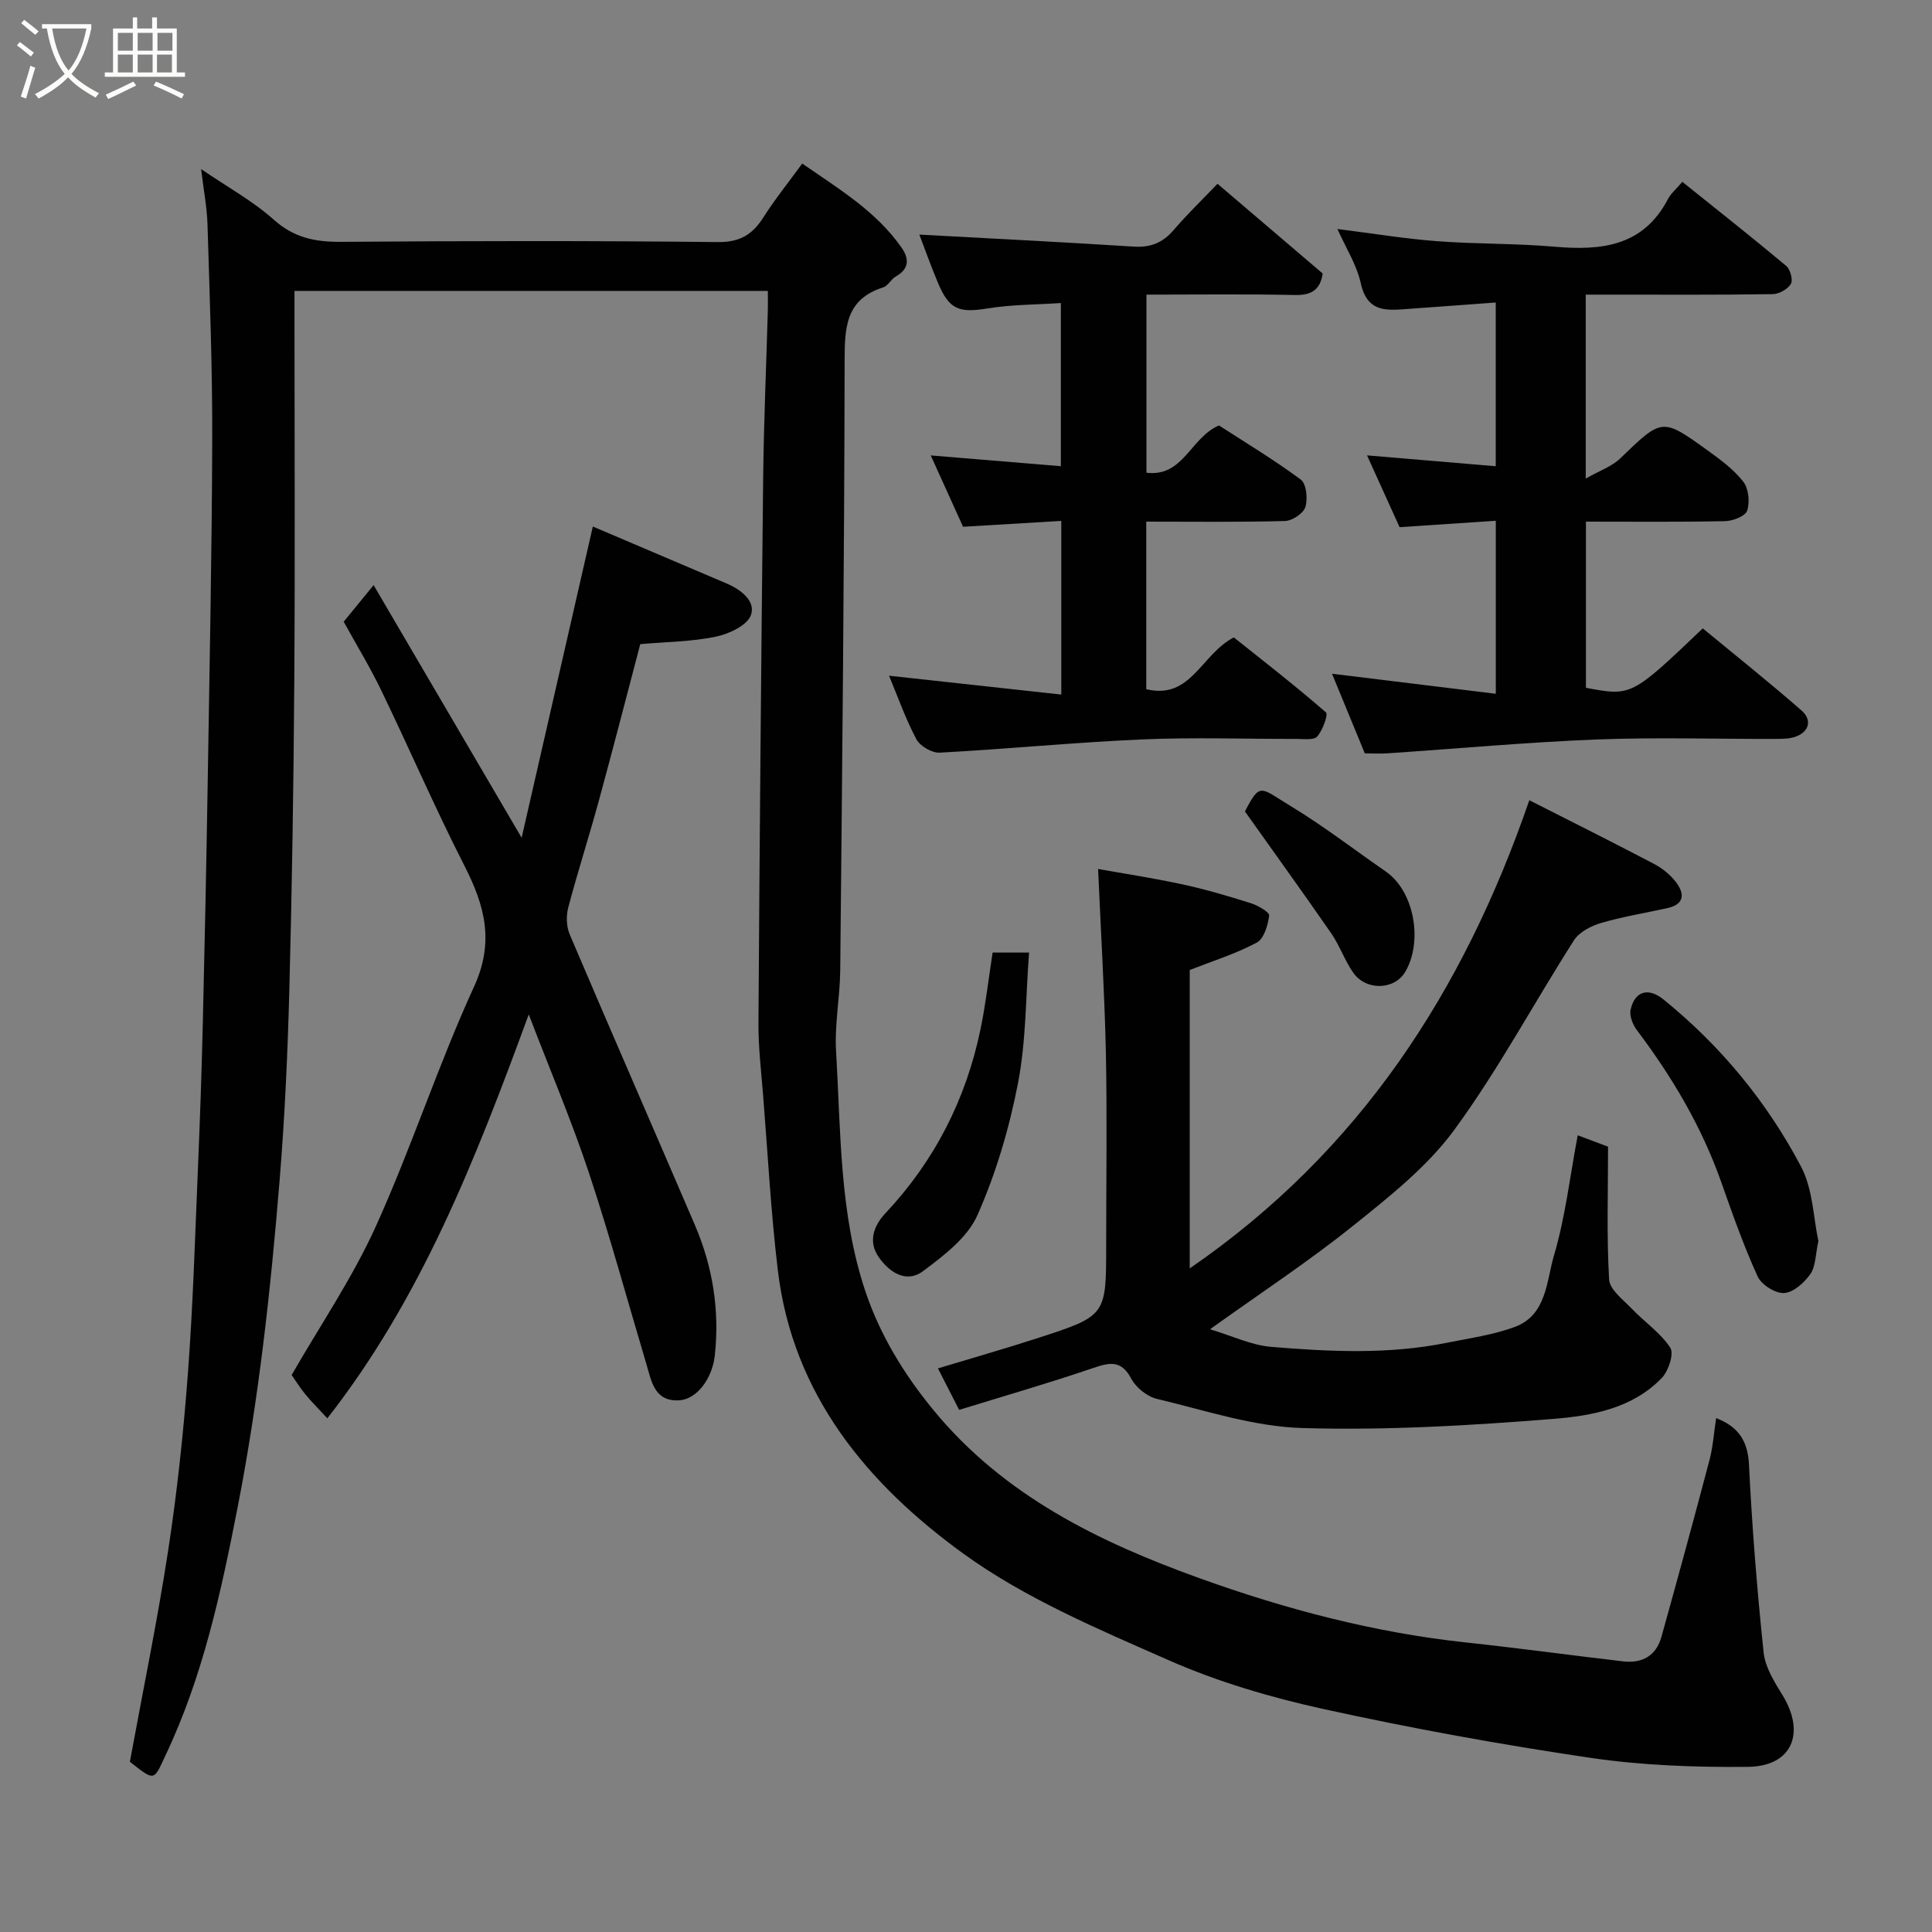 <svg enable-background="new 0 0 400 400" viewBox="0 0 400 400" xmlns="http://www.w3.org/2000/svg"><rect x="0" y="0" width="400" height="400" fill="#808080" stroke="none"/><path d="m6.4 11.7c-1-.8-1.9-1.6-2.9-2.3l.6-.7c.9.7 1.9 1.4 2.9 2.2zm-2.1 8.3c.7-2.1 1.4-4.2 2-6.4.2.1.6.3 1 .4-.7 2.3-1.3 4.4-1.9 6.4zm3-12.8c-1.1-.9-2.1-1.7-2.9-2.4l.6-.7c1 .8 2 1.5 3 2.4zm1.4-1.3v-.9h10.2v.9c-.9 4.2-2.3 7.3-4.1 9.4 1.3 1.4 3.2 2.7 5.7 4-.2.2-.4.5-.7.9-2.5-1.4-4.4-2.7-5.7-4.2-1.4 1.5-3.5 3-6.1 4.4 0 0 0 0-.1-.1-.3-.4-.5-.7-.7-.8 2.7-1.4 4.7-2.8 6.2-4.2-1.8-2.2-3-5.3-3.7-9.4zm9.2 0h-7.1c.6 3.8 1.7 6.7 3.4 8.7 1.7-2 2.9-4.8 3.7-8.7z" fill="#fbfcfa"/><path d="m31.6 3.6h.9v2.3h4.1v9.1h1.7v.9h-16.6v-.9h1.7v-9.1h4.1v-2.3h.9v2.3h3.1v-2.3zm-4 13.3.6.8c-1.9.9-3.8 1.9-5.8 2.8-.2-.3-.3-.6-.5-.9 2-.9 3.9-1.8 5.7-2.7zm-3.2-10.1v3.7h3.1v-3.7zm0 4.5v3.7h3.1v-3.7zm4.1-4.5v3.7h3.1v-3.7zm0 4.5v3.7h3.1v-3.7zm9.1 9.1c-2.1-1.1-4.1-2-5.8-2.7l.5-.8c2.2.9 4.1 1.8 5.8 2.6zm-1.9-13.6h-3.1v3.7h3.1zm-3.2 4.5v3.7h3.1v-3.7z" fill="#fbfcfa"/><g fill="#010101"><path d="m26.89 364.75c2.7-14.71 5.7-29.2 7.94-43.82 1.86-12.15 3.16-24.41 4.08-36.67 1.06-14.17 1.48-28.39 2.08-42.59.42-9.93.76-19.86 1-29.8.4-16.6.74-33.2 1.01-49.8.38-23.76.87-47.53.94-71.29.04-14.76-.53-29.53-.98-44.3-.11-3.56-.8-7.1-1.32-11.47 5.56 3.79 10.75 6.63 15.04 10.47 4.19 3.76 8.6 4.63 13.94 4.59 25.99-.19 51.99-.24 77.98.05 4.59.05 7.18-1.55 9.46-5.13 2.36-3.71 5.14-7.16 8.03-11.13 7.62 5.28 15.28 9.87 20.53 17.35 1.59 2.26 1.73 4.41-1.14 6.02-.99.55-1.61 1.94-2.61 2.26-7.99 2.54-7.98 8.6-8 15.58-.07 41.93-.5 83.86-.91 125.78-.05 5.6-1.19 11.24-.86 16.8.99 16.68.68 33.62 6.06 49.68 3 8.96 7.91 17.07 14.04 24.54 14.61 17.81 34.4 27.42 55.23 34.91 17.75 6.39 36.06 11.22 54.96 13.26 10.91 1.17 21.78 2.66 32.68 3.93 3.93.46 6.82-1.16 7.91-5.07 3.4-12.2 6.74-24.43 9.97-36.68.7-2.67.88-5.48 1.36-8.62 4.44 1.73 6.56 4.53 6.8 9.66.63 12.98 1.68 25.95 3.03 38.87.32 3.05 2.21 6.08 3.89 8.8 4.87 7.91 2 14.79-7.18 14.88-10.86.1-21.86-.29-32.59-1.87-18.54-2.74-37.02-6.1-55.32-10.12-10.91-2.4-21.84-5.62-32.04-10.12-14.59-6.43-29.67-12.78-42.45-22.04-19.79-14.34-35.31-32.83-38.4-58.6-1.45-12.07-2.09-24.23-3.06-36.35-.39-4.93-.99-9.87-.96-14.8.24-37.76.56-75.52.98-113.29.13-11.44.64-22.87.96-34.3.04-1.29 0-2.59 0-4.09-32.76 0-65.02 0-98 0v5.27c0 25.16.13 50.33-.04 75.49-.14 21.27-.47 42.53-1.02 63.79-.35 13.21-.94 26.43-2.02 39.6-1.85 22.68-4.31 45.27-8.69 67.68-3.45 17.66-7.19 35.08-14.97 51.44-2.43 5.22-2.13 5.36-7.34 1.25z"/><path d="m227.35 179.91c5.16.93 11.38 1.87 17.52 3.2 4.76 1.03 9.46 2.42 14.11 3.89 1.46.46 3.88 1.86 3.79 2.56-.26 2-1.08 4.8-2.58 5.6-4.36 2.32-9.15 3.82-13.87 5.67v61.78c35.2-24.21 56.66-57.33 70.31-96.93 8.67 4.4 17.26 8.69 25.76 13.15 1.7.89 3.35 2.2 4.53 3.71 1.79 2.3 2.03 4.63-1.65 5.46-4.59 1.03-9.27 1.77-13.77 3.09-2.08.61-4.52 1.87-5.62 3.58-8.34 13.05-15.67 26.82-24.8 39.28-5.62 7.66-13.5 13.86-21.02 19.9-9.13 7.32-18.96 13.78-29.54 21.36 4.59 1.37 8.55 3.3 12.64 3.64 12.13 1.01 24.32 1.6 36.38-.84 4.73-.96 9.6-1.62 14.09-3.29 6.62-2.46 6.53-9.49 8.11-14.81 2.35-7.94 3.29-16.29 4.91-24.86 2.19.82 4.54 1.71 6.28 2.36 0 9.58-.3 18.56.22 27.49.12 2.1 2.88 4.16 4.66 6.02 2.63 2.75 5.95 5 8 8.1.81 1.22-.35 4.79-1.72 6.23-6.02 6.31-14.44 7.87-22.41 8.51-17.3 1.39-34.73 2.41-52.06 1.9-10.09-.29-20.13-3.67-30.1-6.04-2.02-.48-4.32-2.32-5.3-4.17-2.11-3.99-4.57-3.35-8.03-2.17-9.06 3.08-18.27 5.74-27.61 8.62-1.54-3.01-2.94-5.75-4.39-8.59 7.02-2.12 13.89-4.08 20.68-6.28 14.17-4.6 14.15-4.66 14.15-19.12 0-13.33.21-26.67-.06-39.99-.28-12.46-1.04-24.91-1.61-38.01z"/><path d="m109.47 210.03c-11.07 30.19-22.28 58.8-41.7 83.62-1.96-2.13-3.33-3.48-4.54-4.96-1.13-1.39-2.09-2.92-2.85-4.01 5.94-10.33 12.6-20.11 17.41-30.73 7.38-16.28 12.9-33.41 20.35-49.66 4.28-9.33 2.22-16.8-1.99-25.06-6.08-11.92-11.39-24.23-17.21-36.28-2.34-4.84-5.15-9.46-7.78-14.23 1.91-2.34 3.73-4.57 6.19-7.58 10.23 17.46 20.16 34.39 30.65 52.31 4.97-21.74 9.74-42.56 14.74-64.44 9.5 4.05 18.6 7.93 27.71 11.8 2.99 1.27 6.06 3.67 5.02 6.55-.77 2.13-4.55 3.89-7.27 4.46-4.96 1.03-10.14 1.06-15.64 1.54-2.79 10.6-5.61 21.56-8.59 32.47-2.01 7.37-4.36 14.65-6.31 22.03-.46 1.73-.41 3.94.28 5.57 8.55 20.09 17.3 40.09 25.91 60.15 3.71 8.64 5.17 17.68 4.14 27.07-.52 4.77-3.72 9.06-7.36 9.27-5.13.3-5.73-3.89-6.79-7.46-3.95-13.23-7.57-26.57-11.92-39.67-3.55-10.68-7.97-21.08-12.45-32.76z"/><path d="m275.78 139.49c11.59 1.42 22.54 2.76 33.91 4.15 0-12.36 0-23.75 0-35.82-6.72.45-13.24.88-19.92 1.33-2.27-5.01-4.47-9.85-6.74-14.87 9.03.76 17.65 1.49 26.65 2.25 0-11.58 0-22.3 0-33.9-6.06.44-11.92.89-17.78 1.3-4.41.3-8.77 1.07-10.16-5.27-.85-3.86-3.14-7.41-4.84-11.25 7.09.89 13.81 2.01 20.57 2.52 8.07.62 16.21.44 24.27 1.14 9.73.85 18.44 0 23.6-9.87.6-1.15 1.69-2.05 2.97-3.55 7.41 5.95 14.54 11.57 21.5 17.4.85.71 1.45 2.92.97 3.73-.65 1.09-2.44 2.1-3.76 2.12-11.16.17-22.32.1-33.48.1-1.64 0-3.27 0-5.23 0v38.08c2.86-1.63 5.39-2.49 7.14-4.17 8.67-8.36 8.63-8.48 18.09-1.66 2.66 1.92 5.41 3.94 7.39 6.48 1.11 1.43 1.38 4.22.8 6-.37 1.14-2.98 2.14-4.6 2.17-9.47.2-18.95.1-28.78.1v34.4c9.43 1.77 9.43 1.77 24.19-12.3 6.81 5.62 13.78 11.17 20.48 17.03 2.02 1.77 1.74 4.19-1.07 5.32-1.32.53-2.9.52-4.37.53-12.33.04-24.67-.36-36.97.12-14.47.57-28.92 1.9-43.38 2.87-1.48.1-2.98.01-4.66.01-2.24-5.44-4.45-10.8-6.79-16.49z"/><path d="m255.45 131.97c6.21 4.95 12.79 10.05 19.06 15.51.53.46-.66 3.7-1.79 5-.7.81-2.81.5-4.29.5-10.66.03-21.34-.36-31.98.11-13.97.61-27.91 1.99-41.88 2.74-1.61.09-4.08-1.35-4.84-2.77-2.27-4.28-3.89-8.91-5.66-13.16 11.79 1.29 23.53 2.57 35.66 3.9 0-12.5 0-23.76 0-35.95-6.63.4-13.28.79-20.34 1.21-2.15-4.74-4.28-9.44-6.69-14.77 9.17.76 17.84 1.48 26.94 2.23 0-11.48 0-22.2 0-33.78-5.08.34-10.17.31-15.13 1.11-6 .97-7.99.28-10.35-5.37-1.49-3.57-2.79-7.22-3.82-9.91 14.71.81 29.57 1.54 44.41 2.49 3.47.22 5.97-.8 8.22-3.41 2.92-3.39 6.15-6.51 9.1-9.6 7.5 6.4 14.62 12.48 21.78 18.58-.49 3.26-2.21 4.52-5.69 4.45-10.15-.22-20.3-.08-30.8-.08v36.87c7.64.95 9.1-7.25 15.01-9.79 5.36 3.47 11.35 7.07 16.94 11.21 1.17.87 1.48 3.99.95 5.69-.41 1.32-2.73 2.85-4.23 2.89-9.46.26-18.93.13-28.71.13v34.69c9.29 2.24 11.32-7.2 18.13-10.72z"/><path d="m376.48 256.94c-.62 2.82-.55 5.23-1.66 6.83-1.25 1.8-3.51 3.83-5.44 3.94-1.81.11-4.7-1.72-5.48-3.44-2.89-6.33-5.21-12.93-7.53-19.51-4.05-11.48-10.15-21.77-17.45-31.45-.86-1.14-1.6-2.98-1.32-4.26.85-3.87 3.69-4.65 6.77-2.15 11.86 9.6 21.44 21.21 28.51 34.62 2.48 4.68 2.55 10.63 3.6 15.42z"/><path d="m205.51 197.22h7.55c-.71 9.2-.6 18.31-2.3 27.07-1.81 9.33-4.56 18.66-8.41 27.33-2.06 4.63-6.93 8.33-11.22 11.54-3.55 2.66-7.11.17-9.26-2.98-2.11-3.08-1.04-6.34 1.41-8.95 10.21-10.86 16.72-23.63 19.73-38.17 1.06-5.1 1.64-10.29 2.5-15.84z"/><path d="m257.75 168c3.19-6.15 3.17-4.92 9.47-1.11 6.8 4.11 13.13 9.01 19.68 13.54 6 4.15 7.7 14.58 4.04 20.78-2.23 3.79-8.15 3.97-10.8.13-1.75-2.53-2.77-5.55-4.51-8.08-5.74-8.3-11.65-16.48-17.88-25.26z"/></g></svg>